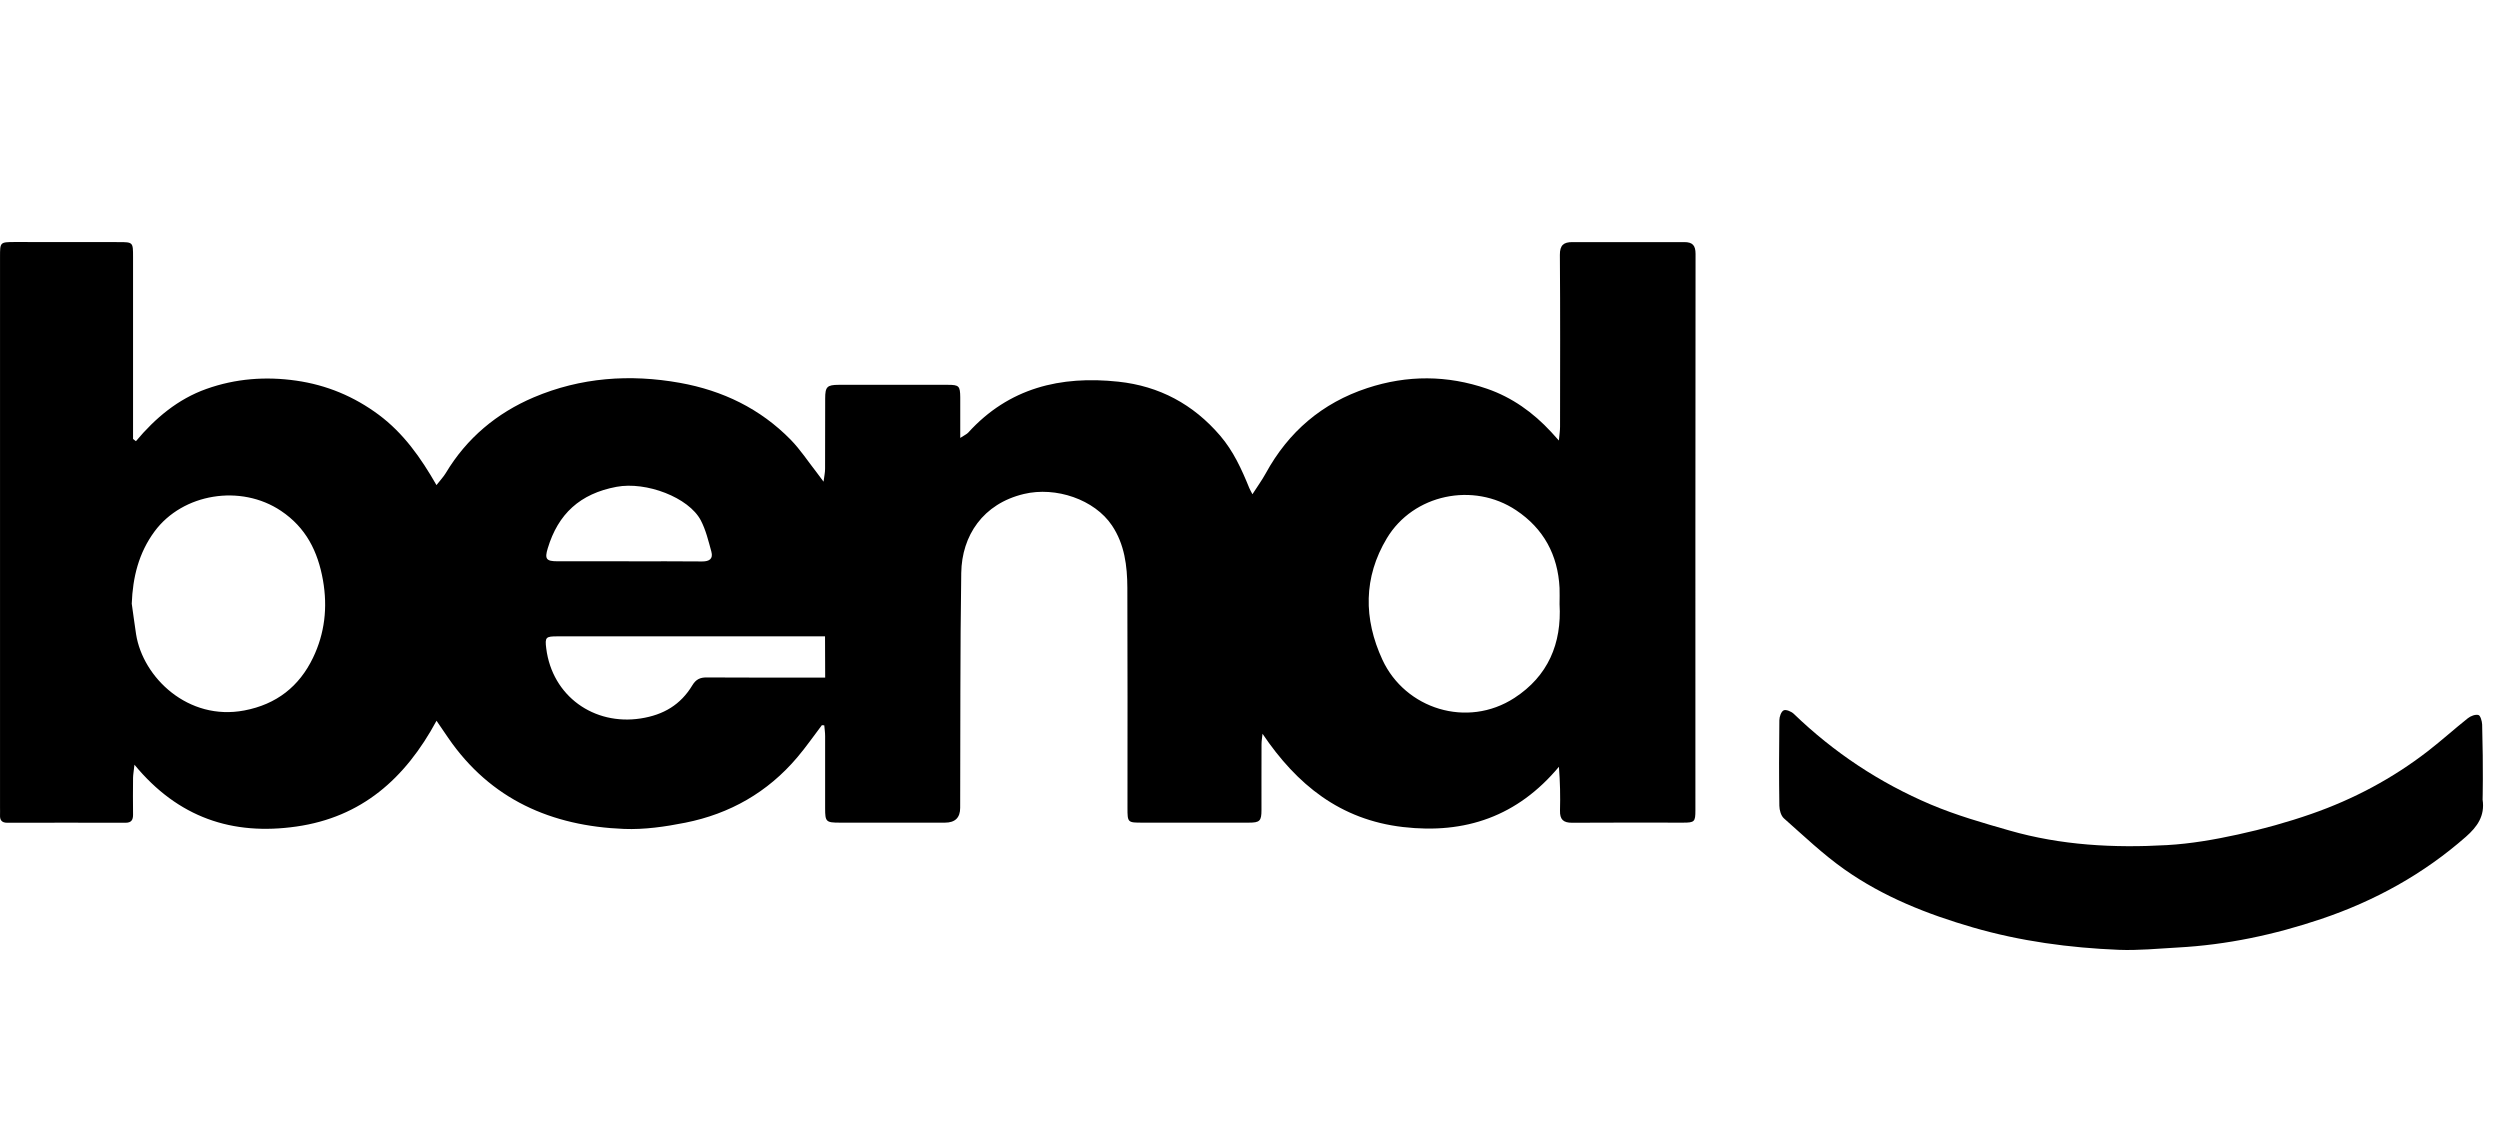 <svg width="100" height="45" viewBox="0 0 100 45" fill="none" xmlns="http://www.w3.org/2000/svg">
<path d="M32.875 29.007C32.547 29.438 32.239 29.885 31.889 30.296C30.707 31.693 29.193 32.553 27.412 32.908C26.61 33.068 25.774 33.189 24.961 33.157C22.064 33.043 19.624 31.983 17.93 29.517C17.789 29.313 17.65 29.106 17.461 28.83C16.203 31.159 14.455 32.688 11.859 33.061C9.296 33.429 7.124 32.708 5.378 30.588C5.349 30.855 5.324 30.986 5.322 31.116C5.318 31.606 5.315 32.093 5.322 32.583C5.324 32.796 5.255 32.91 5.023 32.91C3.444 32.906 1.865 32.908 0.286 32.91C0.077 32.91 -0.008 32.809 0.001 32.609C0.005 32.508 0.001 32.41 0.001 32.309C0.001 24.96 0.001 17.616 0.001 10.274C0.001 9.688 0.001 9.684 0.576 9.681C1.966 9.681 3.359 9.681 4.749 9.684C5.322 9.684 5.322 9.69 5.322 10.274C5.322 12.543 5.322 14.811 5.322 17.079C5.322 17.239 5.322 17.398 5.322 17.558C5.36 17.587 5.398 17.616 5.437 17.648C6.216 16.718 7.117 15.963 8.256 15.557C9.424 15.141 10.632 15.051 11.85 15.226C13.06 15.399 14.161 15.855 15.154 16.594C16.14 17.331 16.827 18.299 17.459 19.404C17.611 19.208 17.739 19.076 17.831 18.923C18.669 17.522 19.876 16.52 21.351 15.893C23.225 15.098 25.195 14.955 27.198 15.314C28.908 15.622 30.408 16.345 31.628 17.589C32.014 17.984 32.32 18.456 32.664 18.894C32.738 18.991 32.81 19.089 32.942 19.267C32.971 19.04 33.003 18.901 33.003 18.759C33.007 17.82 33.003 16.879 33.007 15.941C33.007 15.469 33.084 15.395 33.551 15.393C35.004 15.393 36.46 15.393 37.913 15.393C38.362 15.393 38.405 15.44 38.41 15.893C38.412 16.403 38.41 16.911 38.41 17.517C38.578 17.405 38.67 17.369 38.729 17.304C40.355 15.514 42.421 15.02 44.733 15.267C46.373 15.442 47.729 16.17 48.805 17.425C49.338 18.047 49.668 18.775 49.971 19.521C49.994 19.577 50.025 19.628 50.097 19.77C50.297 19.458 50.479 19.208 50.627 18.939C51.539 17.27 52.885 16.118 54.691 15.523C56.288 14.997 57.892 15.002 59.482 15.55C60.484 15.896 61.326 16.5 62.045 17.277C62.126 17.364 62.207 17.454 62.355 17.621C62.377 17.378 62.402 17.225 62.402 17.073C62.404 14.78 62.413 12.486 62.395 10.194C62.393 9.803 62.548 9.684 62.896 9.684C64.388 9.686 65.879 9.688 67.371 9.684C67.703 9.684 67.822 9.816 67.822 10.158C67.813 17.576 67.816 24.994 67.816 32.414C67.816 32.872 67.78 32.906 67.324 32.906C65.846 32.906 64.365 32.899 62.887 32.91C62.53 32.913 62.391 32.778 62.4 32.423C62.416 31.85 62.404 31.28 62.357 30.671C60.706 32.648 58.619 33.373 56.117 33.081C53.61 32.789 51.878 31.392 50.501 29.351C50.488 29.49 50.461 29.629 50.461 29.771C50.456 30.649 50.461 31.525 50.459 32.403C50.459 32.839 50.389 32.906 49.955 32.906C48.538 32.906 47.123 32.906 45.706 32.906C45.103 32.906 45.099 32.906 45.099 32.306C45.099 29.373 45.106 26.442 45.094 23.509C45.09 22.636 44.984 21.773 44.479 21.019C43.783 19.979 42.235 19.453 40.955 19.759C39.322 20.149 38.472 21.421 38.45 22.916C38.403 26.049 38.419 29.182 38.407 32.313C38.407 32.708 38.204 32.906 37.799 32.906C36.395 32.906 34.991 32.906 33.587 32.906C33.041 32.906 33.005 32.87 33.005 32.336C33.005 31.37 33.005 30.406 33.005 29.441C33.005 29.299 32.983 29.155 32.971 29.014C32.94 29.012 32.911 29.009 32.879 29.007H32.875ZM5.27 24.147C5.329 24.554 5.38 24.962 5.443 25.369C5.717 27.103 7.526 28.845 9.77 28.419C11.063 28.174 11.969 27.457 12.521 26.31C12.989 25.337 13.11 24.3 12.919 23.21C12.714 22.049 12.236 21.102 11.241 20.435C9.635 19.357 7.31 19.732 6.182 21.257C5.549 22.115 5.309 23.091 5.27 24.147ZM62.382 24.158C62.382 23.945 62.391 23.732 62.382 23.52C62.317 22.198 61.744 21.142 60.645 20.41C58.936 19.269 56.532 19.768 55.474 21.531C54.536 23.091 54.538 24.751 55.297 26.391C56.209 28.356 58.687 29.144 60.576 27.918C61.921 27.044 62.474 25.744 62.382 24.161V24.158ZM27.416 25.454C25.714 25.454 24.011 25.454 22.306 25.454C21.832 25.454 21.792 25.483 21.85 25.939C22.09 27.846 23.759 29.027 25.628 28.738C26.545 28.596 27.228 28.187 27.695 27.41C27.836 27.177 28.003 27.094 28.27 27.098C29.46 27.109 31.817 27.103 33.007 27.103L33.001 25.454C33.001 25.454 32.996 25.454 32.488 25.454C30.797 25.454 29.108 25.454 27.416 25.454ZM25.15 22.454C26.127 22.454 27.104 22.447 28.084 22.458C28.373 22.46 28.535 22.355 28.454 22.063C28.337 21.638 28.234 21.201 28.032 20.814C27.549 19.896 25.849 19.251 24.66 19.473C23.2 19.747 22.324 20.556 21.909 21.935C21.78 22.359 21.852 22.451 22.293 22.451C23.245 22.454 24.197 22.451 25.15 22.451V22.454Z" fill="black"/>
<path d="M99.304 31.985C99.403 32.643 99.084 33.074 98.639 33.468C96.936 34.965 94.991 36.037 92.846 36.76C90.981 37.389 89.072 37.795 87.102 37.901C86.318 37.944 85.532 38.024 84.75 37.993C82.773 37.912 80.824 37.651 78.914 37.097C77.088 36.567 75.336 35.875 73.782 34.779C72.921 34.173 72.151 33.436 71.358 32.735C71.239 32.63 71.176 32.403 71.174 32.232C71.158 31.094 71.16 29.953 71.174 28.812C71.174 28.672 71.246 28.461 71.347 28.414C71.439 28.369 71.652 28.459 71.751 28.553C73.355 30.101 75.188 31.314 77.232 32.181C78.245 32.609 79.316 32.917 80.377 33.22C82.439 33.813 84.557 33.926 86.682 33.804C87.632 33.75 88.585 33.584 89.517 33.38C90.51 33.164 91.498 32.89 92.457 32.556C94.139 31.97 95.703 31.139 97.116 30.045C97.662 29.622 98.174 29.158 98.715 28.729C98.828 28.639 99.016 28.567 99.138 28.601C99.216 28.621 99.281 28.845 99.286 28.982C99.336 30.807 99.304 31.985 99.304 31.985Z" fill="black"/>
</svg>
